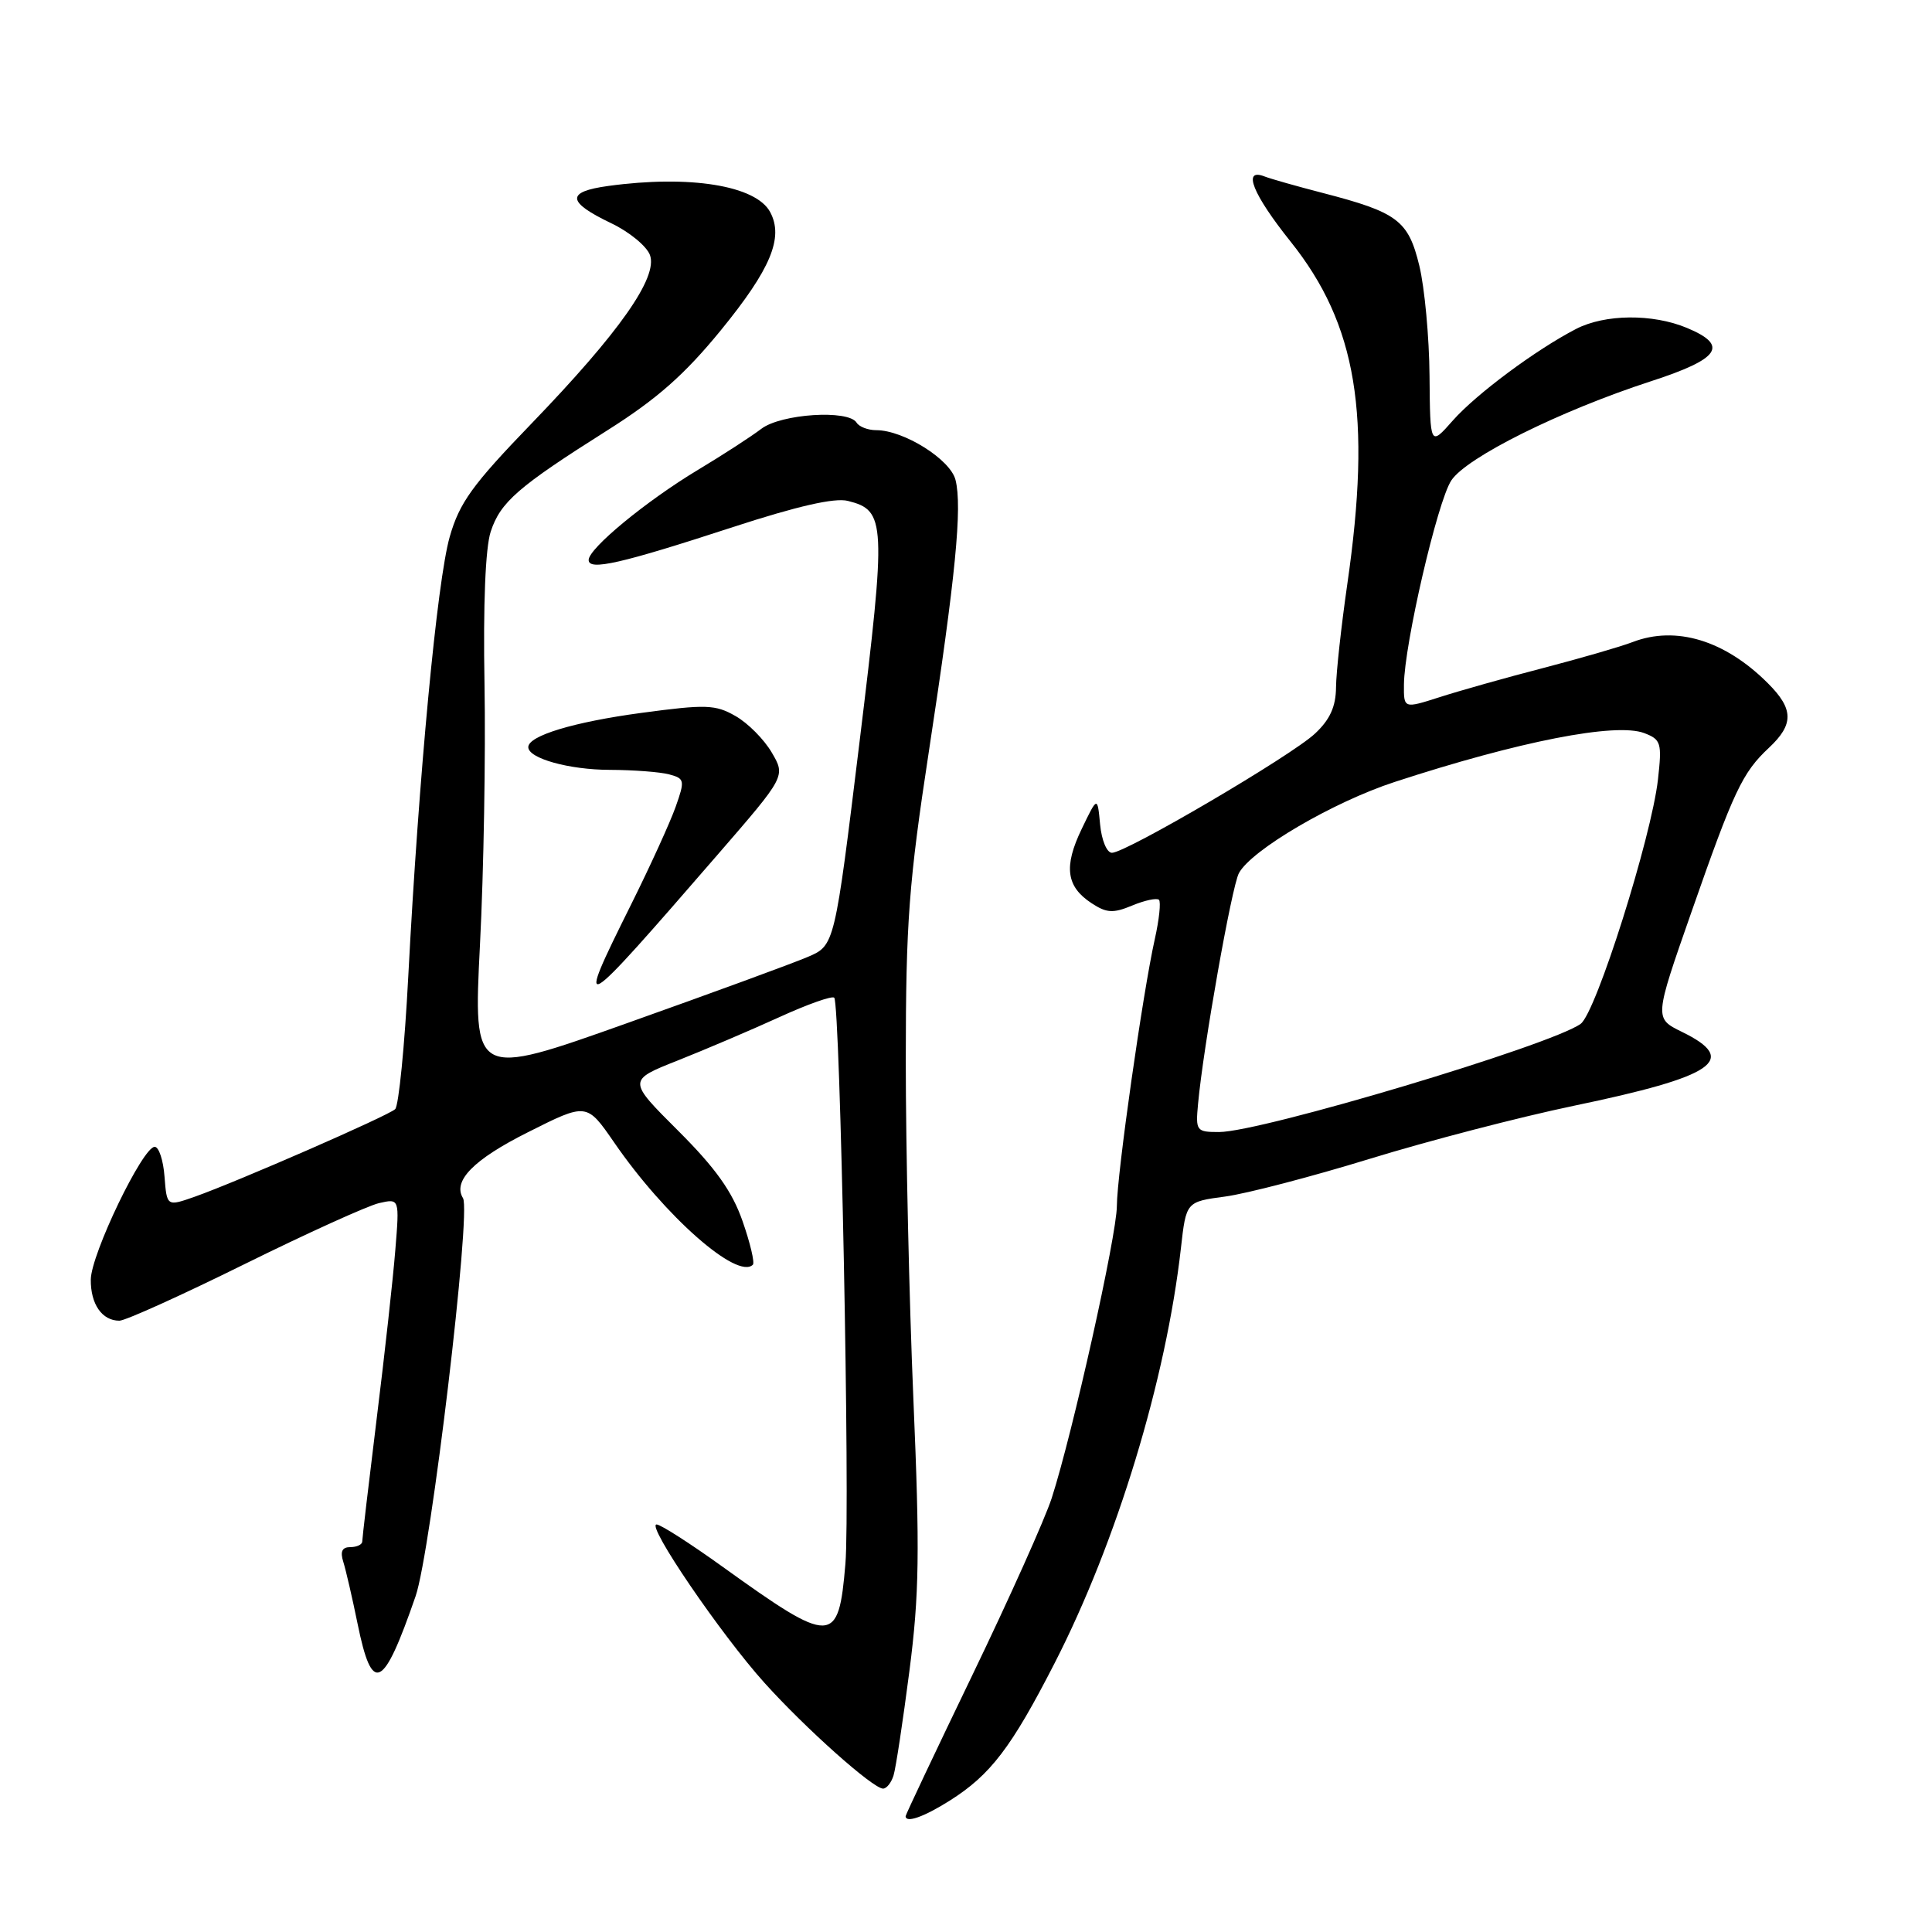 <?xml version="1.0" encoding="UTF-8" standalone="no"?>
<!DOCTYPE svg PUBLIC "-//W3C//DTD SVG 1.1//EN" "http://www.w3.org/Graphics/SVG/1.1/DTD/svg11.dtd" >
<svg xmlns="http://www.w3.org/2000/svg" xmlns:xlink="http://www.w3.org/1999/xlink" version="1.1" viewBox="0 0 256 256">
 <g >
 <path fill="currentColor"
d=" M 125.85 238.59 C 131.25 235.18 134.02 231.55 139.76 220.34 C 147.98 204.29 154.51 182.81 156.48 165.37 C 157.17 159.24 157.17 159.24 162.33 158.55 C 165.17 158.17 173.79 155.92 181.50 153.55 C 189.20 151.18 201.35 148.02 208.50 146.53 C 227.30 142.62 230.48 140.44 222.85 136.72 C 219.20 134.93 219.20 134.93 224.10 120.92 C 229.75 104.75 230.87 102.38 234.40 99.08 C 237.71 95.98 237.68 93.95 234.26 90.54 C 228.57 84.84 222.07 82.87 216.32 85.08 C 214.77 85.68 209.45 87.22 204.50 88.51 C 199.55 89.79 193.36 91.54 190.75 92.38 C 186.00 93.90 186.00 93.90 186.03 90.70 C 186.08 85.39 190.46 66.47 192.30 63.67 C 194.30 60.61 206.70 54.44 218.75 50.52 C 227.92 47.54 229.11 45.78 223.53 43.45 C 218.98 41.55 212.66 41.61 208.83 43.59 C 203.50 46.35 195.61 52.21 192.50 55.73 C 189.50 59.13 189.50 59.13 189.42 49.81 C 189.38 44.69 188.77 38.12 188.07 35.22 C 186.61 29.20 185.20 28.14 175.24 25.56 C 171.84 24.68 168.37 23.70 167.53 23.37 C 164.59 22.24 165.99 25.73 171.00 32.00 C 179.80 43.01 181.78 54.97 178.51 77.50 C 177.72 83.00 177.05 89.10 177.03 91.06 C 177.01 93.63 176.23 95.35 174.25 97.20 C 171.14 100.13 149.20 113.00 147.34 113.00 C 146.66 113.00 145.97 111.34 145.77 109.25 C 145.42 105.50 145.42 105.50 143.33 109.84 C 140.92 114.84 141.28 117.48 144.64 119.68 C 146.63 120.99 147.50 121.04 150.04 119.98 C 151.70 119.29 153.29 118.96 153.57 119.23 C 153.84 119.51 153.60 121.84 153.02 124.42 C 151.43 131.52 148.00 155.62 147.99 159.80 C 147.98 163.69 142.12 189.94 139.36 198.50 C 138.47 201.25 133.75 211.78 128.87 221.90 C 123.99 232.02 120.00 240.46 120.00 240.65 C 120.00 241.61 122.43 240.75 125.85 238.59 Z  M 118.40 235.25 C 118.70 234.29 119.64 228.07 120.50 221.43 C 121.81 211.28 121.89 205.58 121.03 185.43 C 120.47 172.27 120.02 152.05 120.02 140.50 C 120.03 122.16 120.42 116.97 123.09 99.50 C 126.62 76.39 127.52 67.20 126.61 63.59 C 125.93 60.88 119.75 57.00 116.10 57.00 C 115.01 57.00 113.84 56.55 113.50 56.00 C 112.42 54.25 103.49 54.83 100.88 56.82 C 99.57 57.82 95.80 60.27 92.50 62.25 C 85.61 66.39 78.00 72.67 78.00 74.20 C 78.00 75.66 82.27 74.69 97.12 69.84 C 105.65 67.06 110.59 65.93 112.34 66.37 C 117.39 67.64 117.46 69.05 113.90 98.25 C 110.60 125.27 110.60 125.27 107.05 126.79 C 105.10 127.63 94.32 131.58 83.10 135.57 C 62.71 142.83 62.71 142.83 63.60 125.16 C 64.10 115.45 64.36 99.93 64.20 90.67 C 64.01 80.13 64.32 72.57 65.02 70.45 C 66.31 66.52 68.64 64.50 80.48 57.02 C 87.04 52.88 90.71 49.64 95.50 43.78 C 102.12 35.67 103.87 31.49 102.05 28.10 C 100.17 24.58 91.38 23.16 80.60 24.64 C 74.98 25.41 75.08 26.75 80.99 29.58 C 83.38 30.72 85.68 32.61 86.12 33.79 C 87.21 36.74 82.09 44.03 70.42 56.13 C 62.58 64.25 60.88 66.61 59.59 71.13 C 57.92 76.98 55.49 102.76 54.10 129.34 C 53.62 138.60 52.83 146.54 52.36 146.97 C 51.39 147.87 31.46 156.57 25.81 158.57 C 22.11 159.87 22.11 159.87 21.80 155.92 C 21.64 153.74 21.05 151.96 20.50 151.96 C 18.92 151.94 12.07 166.17 12.03 169.55 C 12.00 172.81 13.52 175.00 15.82 175.00 C 16.60 175.00 24.04 171.64 32.37 167.52 C 40.69 163.41 48.72 159.77 50.22 159.42 C 52.94 158.80 52.94 158.80 52.38 165.65 C 52.08 169.42 50.97 179.47 49.91 188.00 C 48.86 196.53 48.00 203.84 48.00 204.25 C 48.00 204.66 47.29 205.00 46.43 205.00 C 45.33 205.00 45.05 205.58 45.49 206.96 C 45.83 208.04 46.68 211.72 47.38 215.15 C 49.31 224.63 50.77 223.94 55.07 211.50 C 57.09 205.65 62.46 160.56 61.35 158.76 C 59.95 156.49 62.75 153.64 69.95 150.03 C 77.74 146.11 77.74 146.11 81.37 151.37 C 88.11 161.17 97.71 169.62 99.76 167.58 C 100.02 167.31 99.41 164.71 98.39 161.80 C 97.02 157.87 94.82 154.78 89.85 149.82 C 83.16 143.15 83.16 143.15 89.83 140.51 C 93.50 139.05 99.54 136.48 103.26 134.78 C 106.98 133.08 110.25 131.92 110.54 132.20 C 111.33 133.00 112.66 199.70 112.02 207.22 C 111.11 218.04 110.29 218.06 95.73 207.59 C 91.46 204.52 87.53 202.00 87.00 202.00 C 85.59 202.00 95.51 216.56 101.31 223.00 C 106.76 229.05 115.68 237.00 117.01 237.00 C 117.48 237.00 118.11 236.21 118.40 235.25 Z  M 95.15 113.18 C 104.10 102.85 104.10 102.85 102.26 99.71 C 101.25 97.98 99.10 95.81 97.46 94.88 C 94.79 93.35 93.56 93.31 85.00 94.46 C 76.01 95.67 70.00 97.49 70.00 99.00 C 70.00 100.49 75.41 102.00 80.80 102.01 C 83.93 102.02 87.48 102.29 88.67 102.61 C 90.72 103.16 90.77 103.40 89.53 106.90 C 88.81 108.94 86.15 114.78 83.61 119.88 C 76.10 134.98 76.43 134.78 95.15 113.18 Z  M 158.75 146.25 C 159.44 138.72 163.21 117.48 164.16 115.70 C 165.80 112.63 176.66 106.27 184.81 103.61 C 201.27 98.23 214.12 95.71 217.87 97.14 C 220.10 97.99 220.23 98.43 219.69 103.28 C 218.82 110.97 211.49 134.17 209.45 135.66 C 205.59 138.48 167.10 150.00 161.53 150.00 C 158.52 150.00 158.41 149.86 158.75 146.25 Z "/>
</g>
</svg>